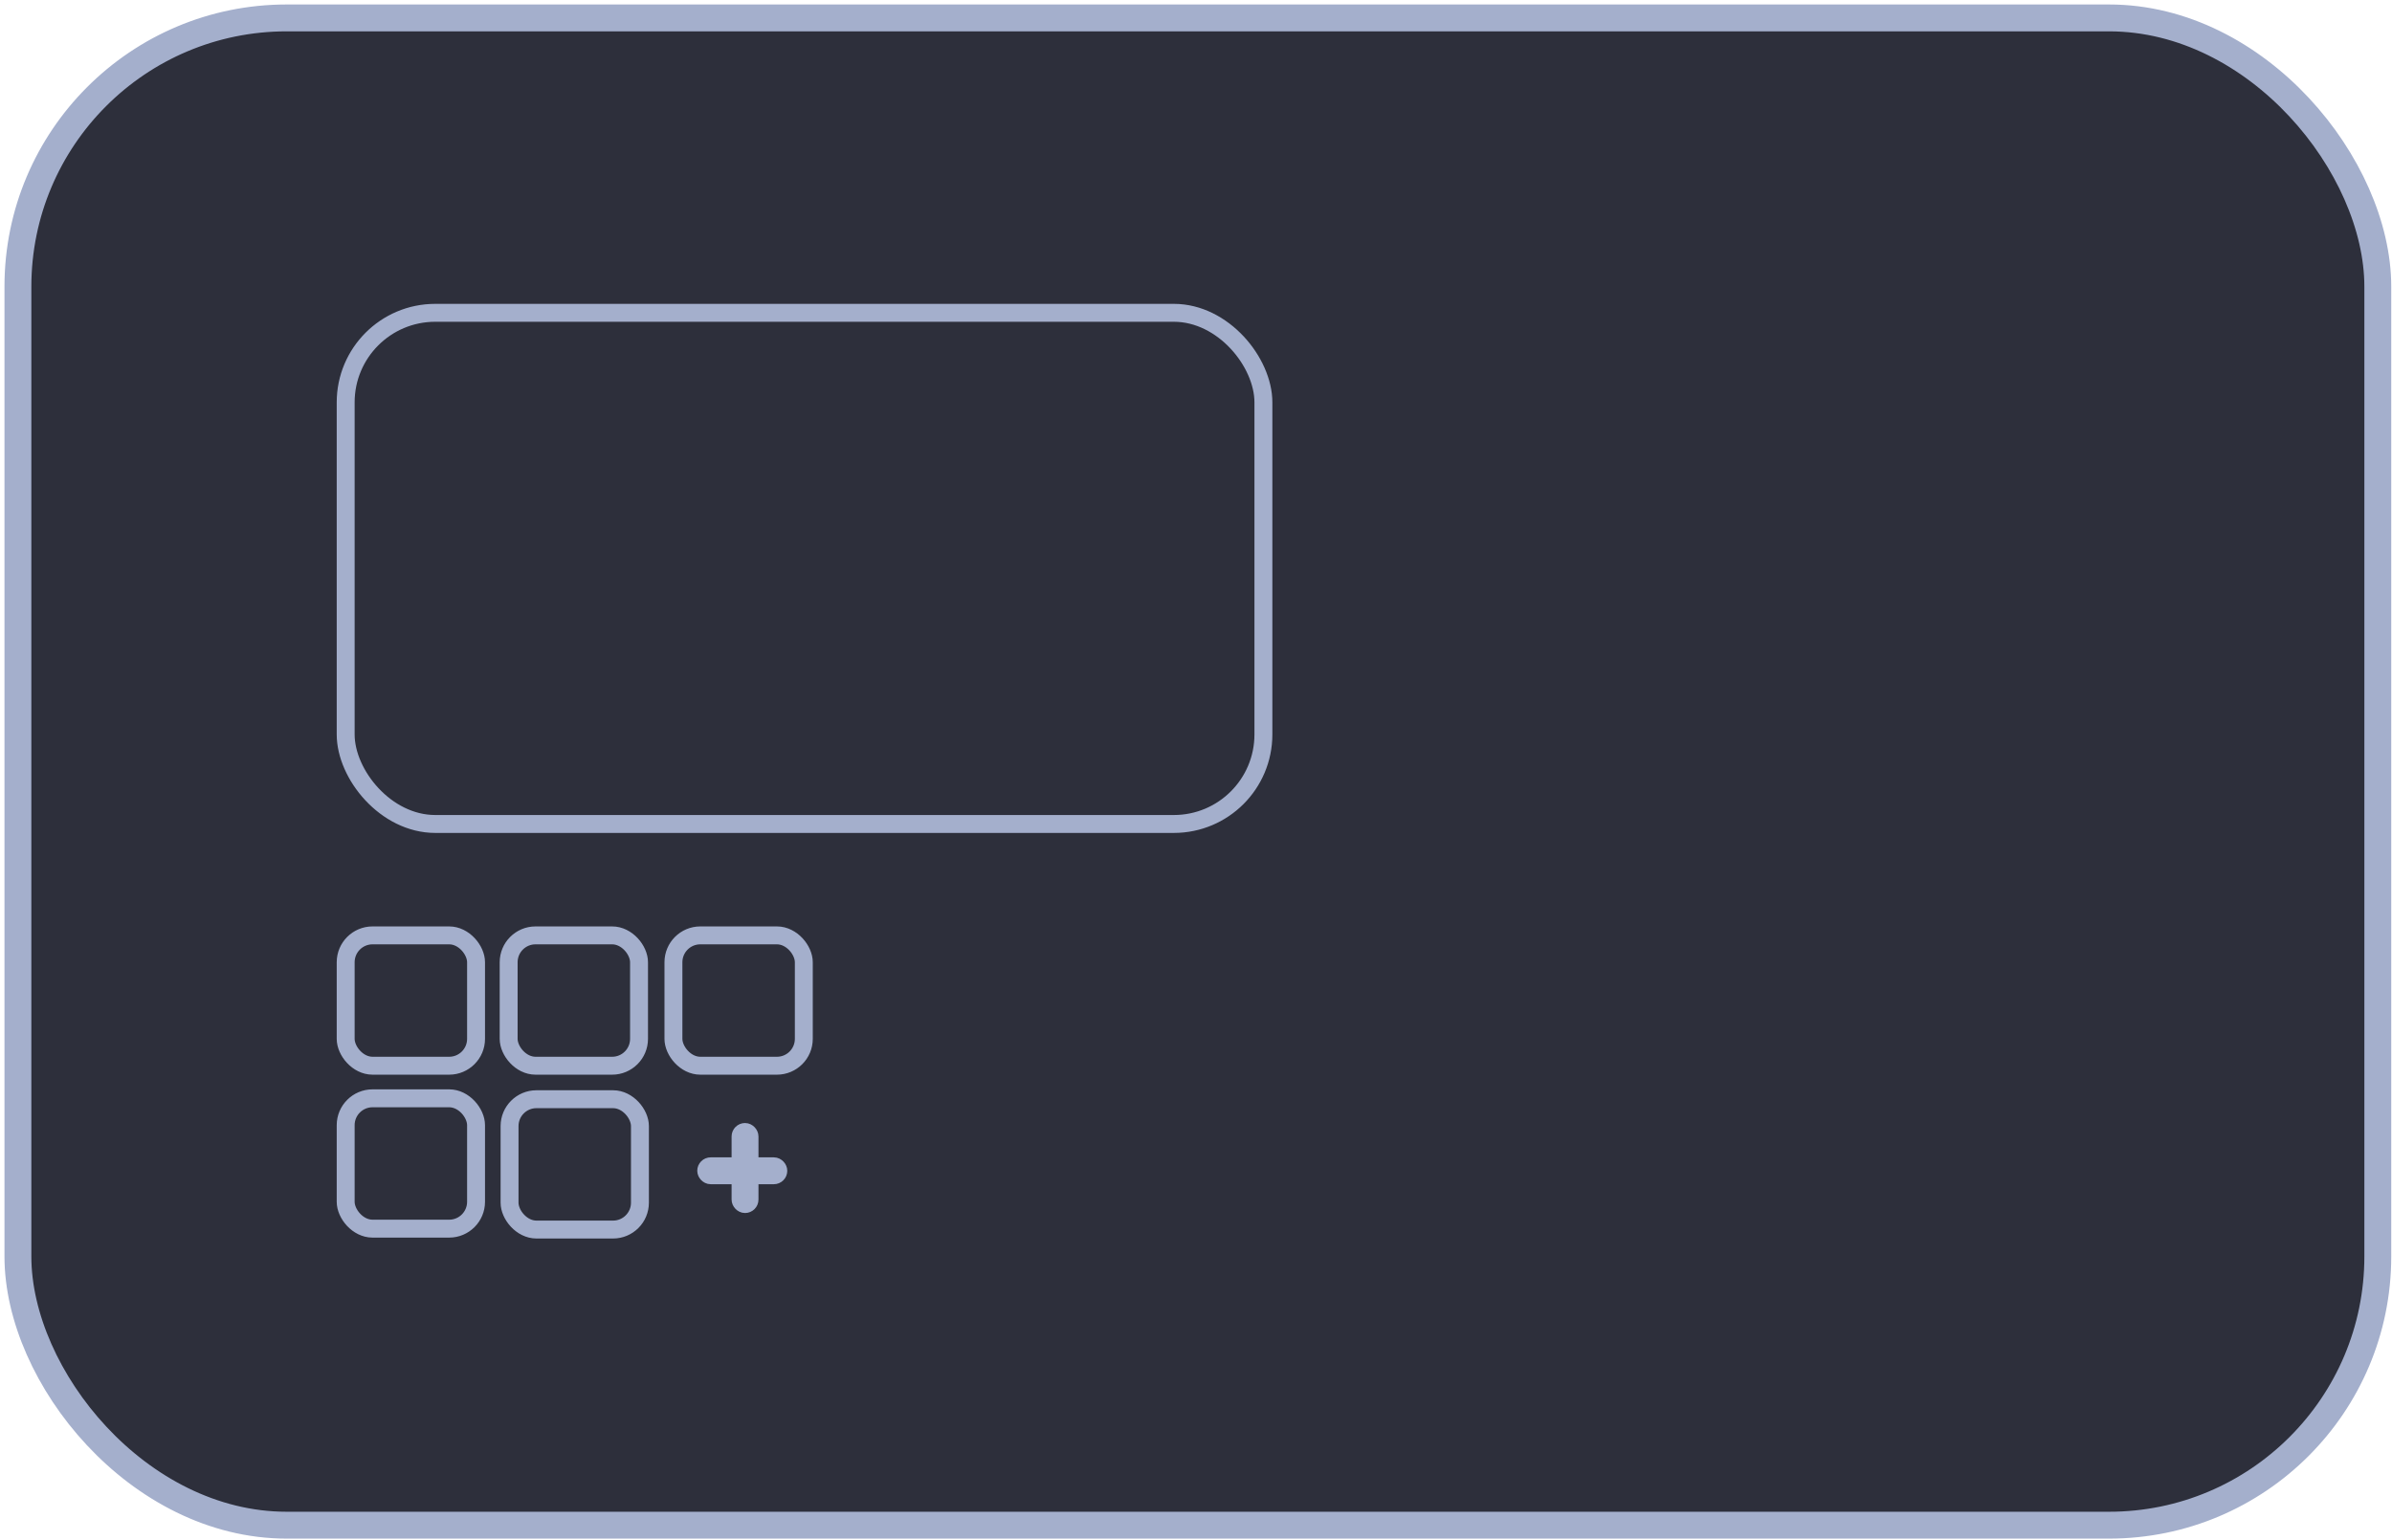 <?xml version="1.0" encoding="UTF-8"?>
<svg width="267px" height="172px" viewBox="0 0 267 172" version="1.1" xmlns="http://www.w3.org/2000/svg" xmlns:xlink="http://www.w3.org/1999/xlink">
    <title>Group 17</title>
    <g id="Page-1" stroke="none" stroke-width="1" fill="none" fill-rule="evenodd">
        <g id="Onepager" transform="translate(-175, -3348)" fill="#2D2F3B" stroke="#A4AFCC">
            <g id="Group-17" transform="translate(177, 3350)">
                <rect id="Rectangle" stroke-width="3" x="0" y="0" width="263.415" height="168.293" rx="30"></rect>
                <g id="Group-3" transform="translate(36.585, 32.927)" stroke-width="2">
                    <rect id="Rectangle" x="0" y="69.512" width="14.553" height="14.553" rx="3"></rect>
                    <rect id="Rectangle" x="0" y="87.704" width="14.553" height="14.553" rx="3"></rect>
                    <rect id="Rectangle" x="18.293" y="87.805" width="14.553" height="14.553" rx="3"></rect>
                    <rect id="Rectangle" x="18.192" y="69.512" width="14.553" height="14.553" rx="3"></rect>
                    <rect id="Rectangle" x="36.585" y="69.512" width="14.553" height="14.553" rx="3"></rect>
                    <rect id="Rectangle" x="0" y="0" width="102.439" height="57.073" rx="10"></rect>
                    <g id="Group" transform="translate(40.244, 91.463)">
                        <rect id="Rectangle" x="0" y="3.833" width="8.049" height="1" rx="0.5"></rect>
                        <rect id="Rectangle" x="3.833" y="0" width="1" height="8.049" rx="0.5"></rect>
                    </g>
                </g>
            </g>
        </g>
    </g>
</svg>